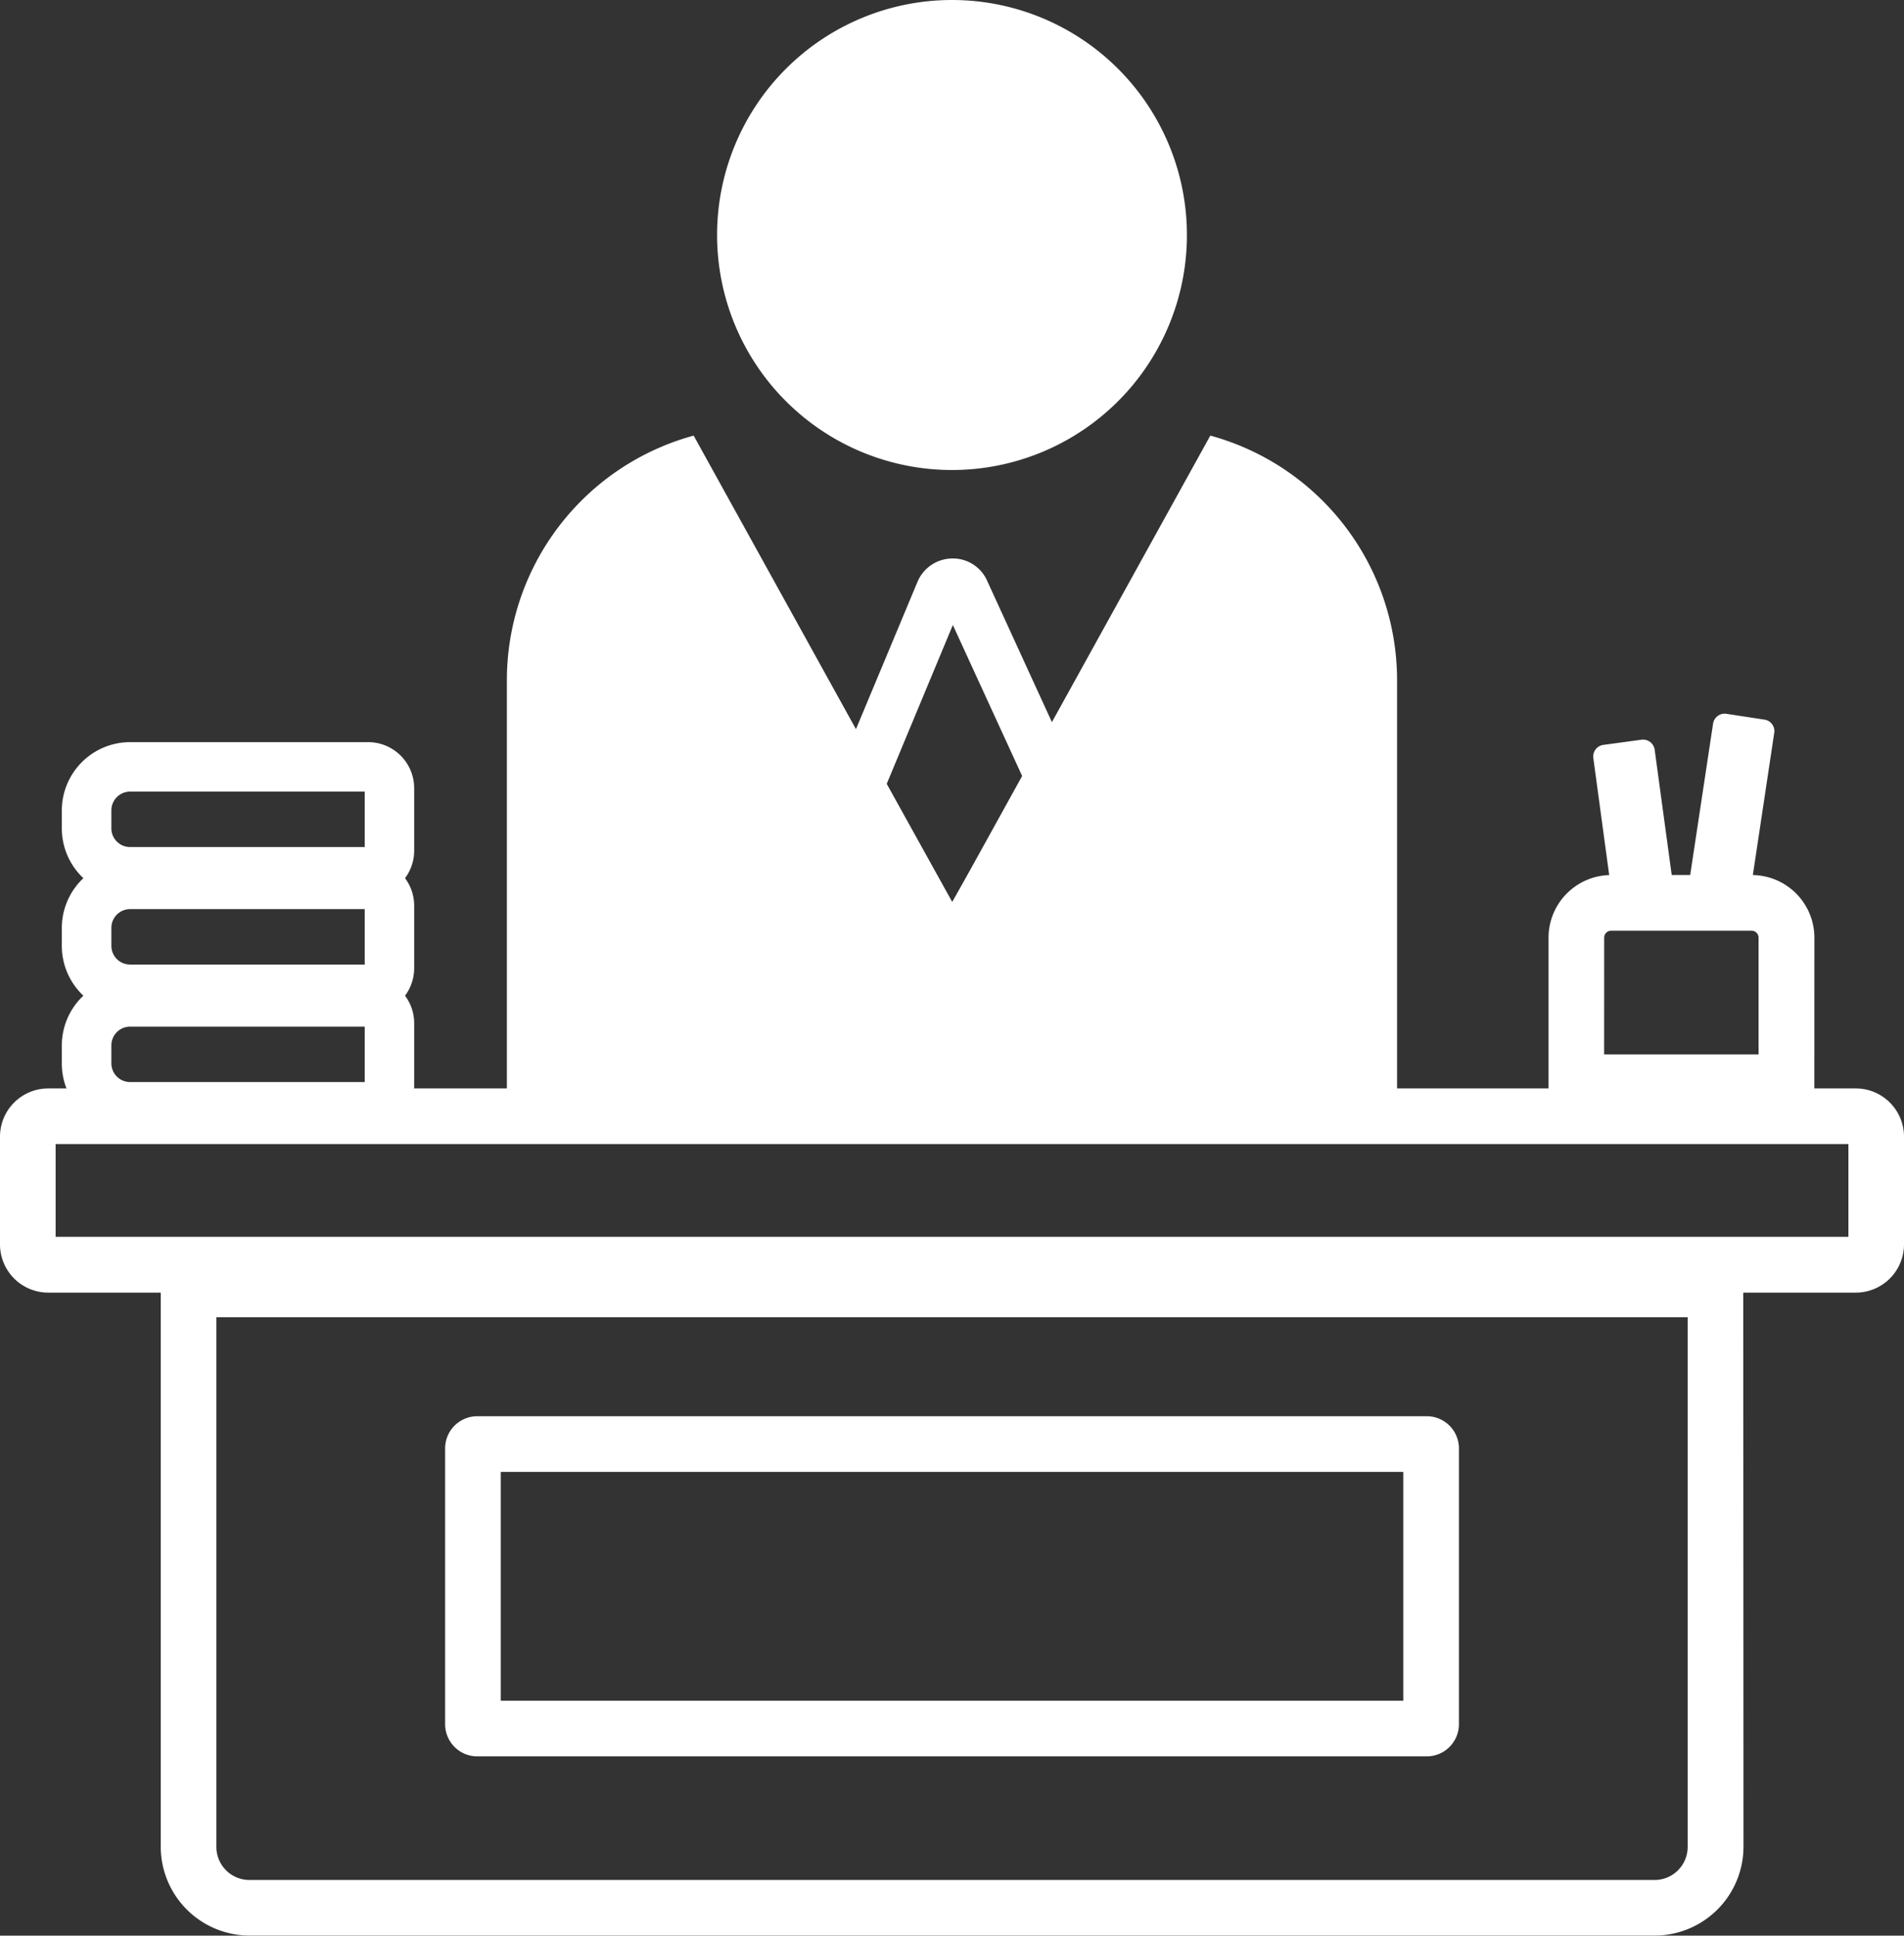 <svg xmlns="http://www.w3.org/2000/svg" xmlns:xlink="http://www.w3.org/1999/xlink" width="40.688" height="41.348" viewBox="0 0 40.688 41.348">
  <rect x="0" y="0" width="40.688" height="41.348" fill="#333333" stroke="none"/>
  <defs>
    <clipPath id="clip-path">
      <rect id="Rectangle_10" data-name="Rectangle 10" width="40.688" height="41.348" fill="#fff"/>
    </clipPath>
  </defs>
  <g id="Group_10" data-name="Group 10" transform="translate(0 0)">
    <g id="Group_9" data-name="Group 9" transform="translate(0 0)" clip-path="url(#clip-path)">
      <path id="Path_7" data-name="Path 7" d="M31.272,13.951a5.417,5.417,0,0,1,3.991,5.225V28.82H16.24V19.176a5.417,5.417,0,0,1,3.991-5.225l5.521,9.981Z" transform="translate(-5.408 -4.646)" fill="#fff"/>
      <path id="Path_8" data-name="Path 8" d="M33.014,5.02A5.02,5.02,0,1,1,27.994,0a5.02,5.02,0,0,1,5.02,5.02" transform="translate(-7.65 0)" fill="#fff"/>
      <path id="Path_9" data-name="Path 9" d="M39.5,38.027H1.189V36.046H39.5Zm.157-3.17H1.031A1.031,1.031,0,0,0,0,35.888v2.3a1.031,1.031,0,0,0,1.031,1.031H39.657a1.031,1.031,0,0,0,1.031-1.031v-2.3a1.031,1.031,0,0,0-1.031-1.031" transform="translate(0 -11.607)" fill="#fff"/>
      <path id="Path_10" data-name="Path 10" d="M8.526,34.6H3.44a1.461,1.461,0,0,1-1.459-1.459v-.384A1.461,1.461,0,0,1,3.44,31.293H8.526a.985.985,0,0,1,.985.984v1.334a.986.986,0,0,1-.985.985M3.44,32.35a.4.4,0,0,0-.4.4v.384a.4.4,0,0,0,.4.4H8.454V32.35Z" transform="translate(-0.66 -10.42)" fill="#fff"/>
      <path id="Path_11" data-name="Path 11" d="M8.526,30.832H3.44a1.461,1.461,0,0,1-1.459-1.459v-.384A1.461,1.461,0,0,1,3.44,27.53H8.526a.985.985,0,0,1,.985.984v1.334a.986.986,0,0,1-.985.985M3.44,28.587a.4.4,0,0,0-.4.4v.384a.4.4,0,0,0,.4.4H8.454V28.587Z" transform="translate(-0.66 -9.167)" fill="#fff"/>
      <path id="Path_12" data-name="Path 12" d="M8.526,27.069H3.44A1.461,1.461,0,0,1,1.981,25.61v-.384A1.461,1.461,0,0,1,3.44,23.767H8.526a.985.985,0,0,1,.985.984v1.334a.986.986,0,0,1-.985.985M3.44,24.824a.4.4,0,0,0-.4.4v.384a.4.4,0,0,0,.4.4H8.454V24.824Z" transform="translate(-0.66 -7.914)" fill="#fff"/>
      <path id="Path_13" data-name="Path 13" d="M55.292,33.044h-5.68V29.361a1.339,1.339,0,0,1,1.338-1.337h3.006a1.339,1.339,0,0,1,1.337,1.337ZM50.8,31.855h3.3V29.361a.149.149,0,0,0-.148-.148H50.95a.148.148,0,0,0-.149.148Z" transform="translate(-16.52 -9.332)" fill="#fff"/>
      <path id="Path_14" data-name="Path 14" d="M52.733,26.666l-1.312.178-.375-2.764a.25.25,0,0,1,.214-.281l.816-.111a.251.251,0,0,1,.281.214Z" transform="translate(-16.997 -7.887)" fill="#fff"/>
      <path id="Path_15" data-name="Path 15" d="M55.442,26.575l-1.309-.2.5-3.307a.25.25,0,0,1,.284-.209l.814.124a.248.248,0,0,1,.209.283Z" transform="translate(-18.025 -7.611)" fill="#fff"/>
      <path id="Path_16" data-name="Path 16" d="M34.736,51.431H15.449V46.543H34.736Zm.5-6.077H14.948a.688.688,0,0,0-.688.688v5.89a.688.688,0,0,0,.688.688H35.237a.688.688,0,0,0,.688-.688v-5.89a.688.688,0,0,0-.688-.688" transform="translate(-4.748 -15.102)" fill="#fff"/>
      <path id="Path_17" data-name="Path 17" d="M37.78,41.592V52.907a.707.707,0,0,1-.706.706H7.045a.707.707,0,0,1-.706-.706V41.592ZM38.968,40.4H5.15v12.5a1.9,1.9,0,0,0,1.895,1.9H37.073a1.9,1.9,0,0,0,1.9-1.9Z" transform="translate(-1.715 -13.454)" fill="#fff"/>
      <path id="Path_18" data-name="Path 18" d="M29.211,27.376l-2.561-4.61,1.83-4.38a.812.812,0,0,1,.736-.5.8.8,0,0,1,.752.474l1.956,4.268ZM27.823,22.7l1.4,2.523,1.513-2.649-1.5-3.267Z" transform="translate(-8.874 -5.956)" fill="#fff"/>
    </g>
  </g>
</svg>
